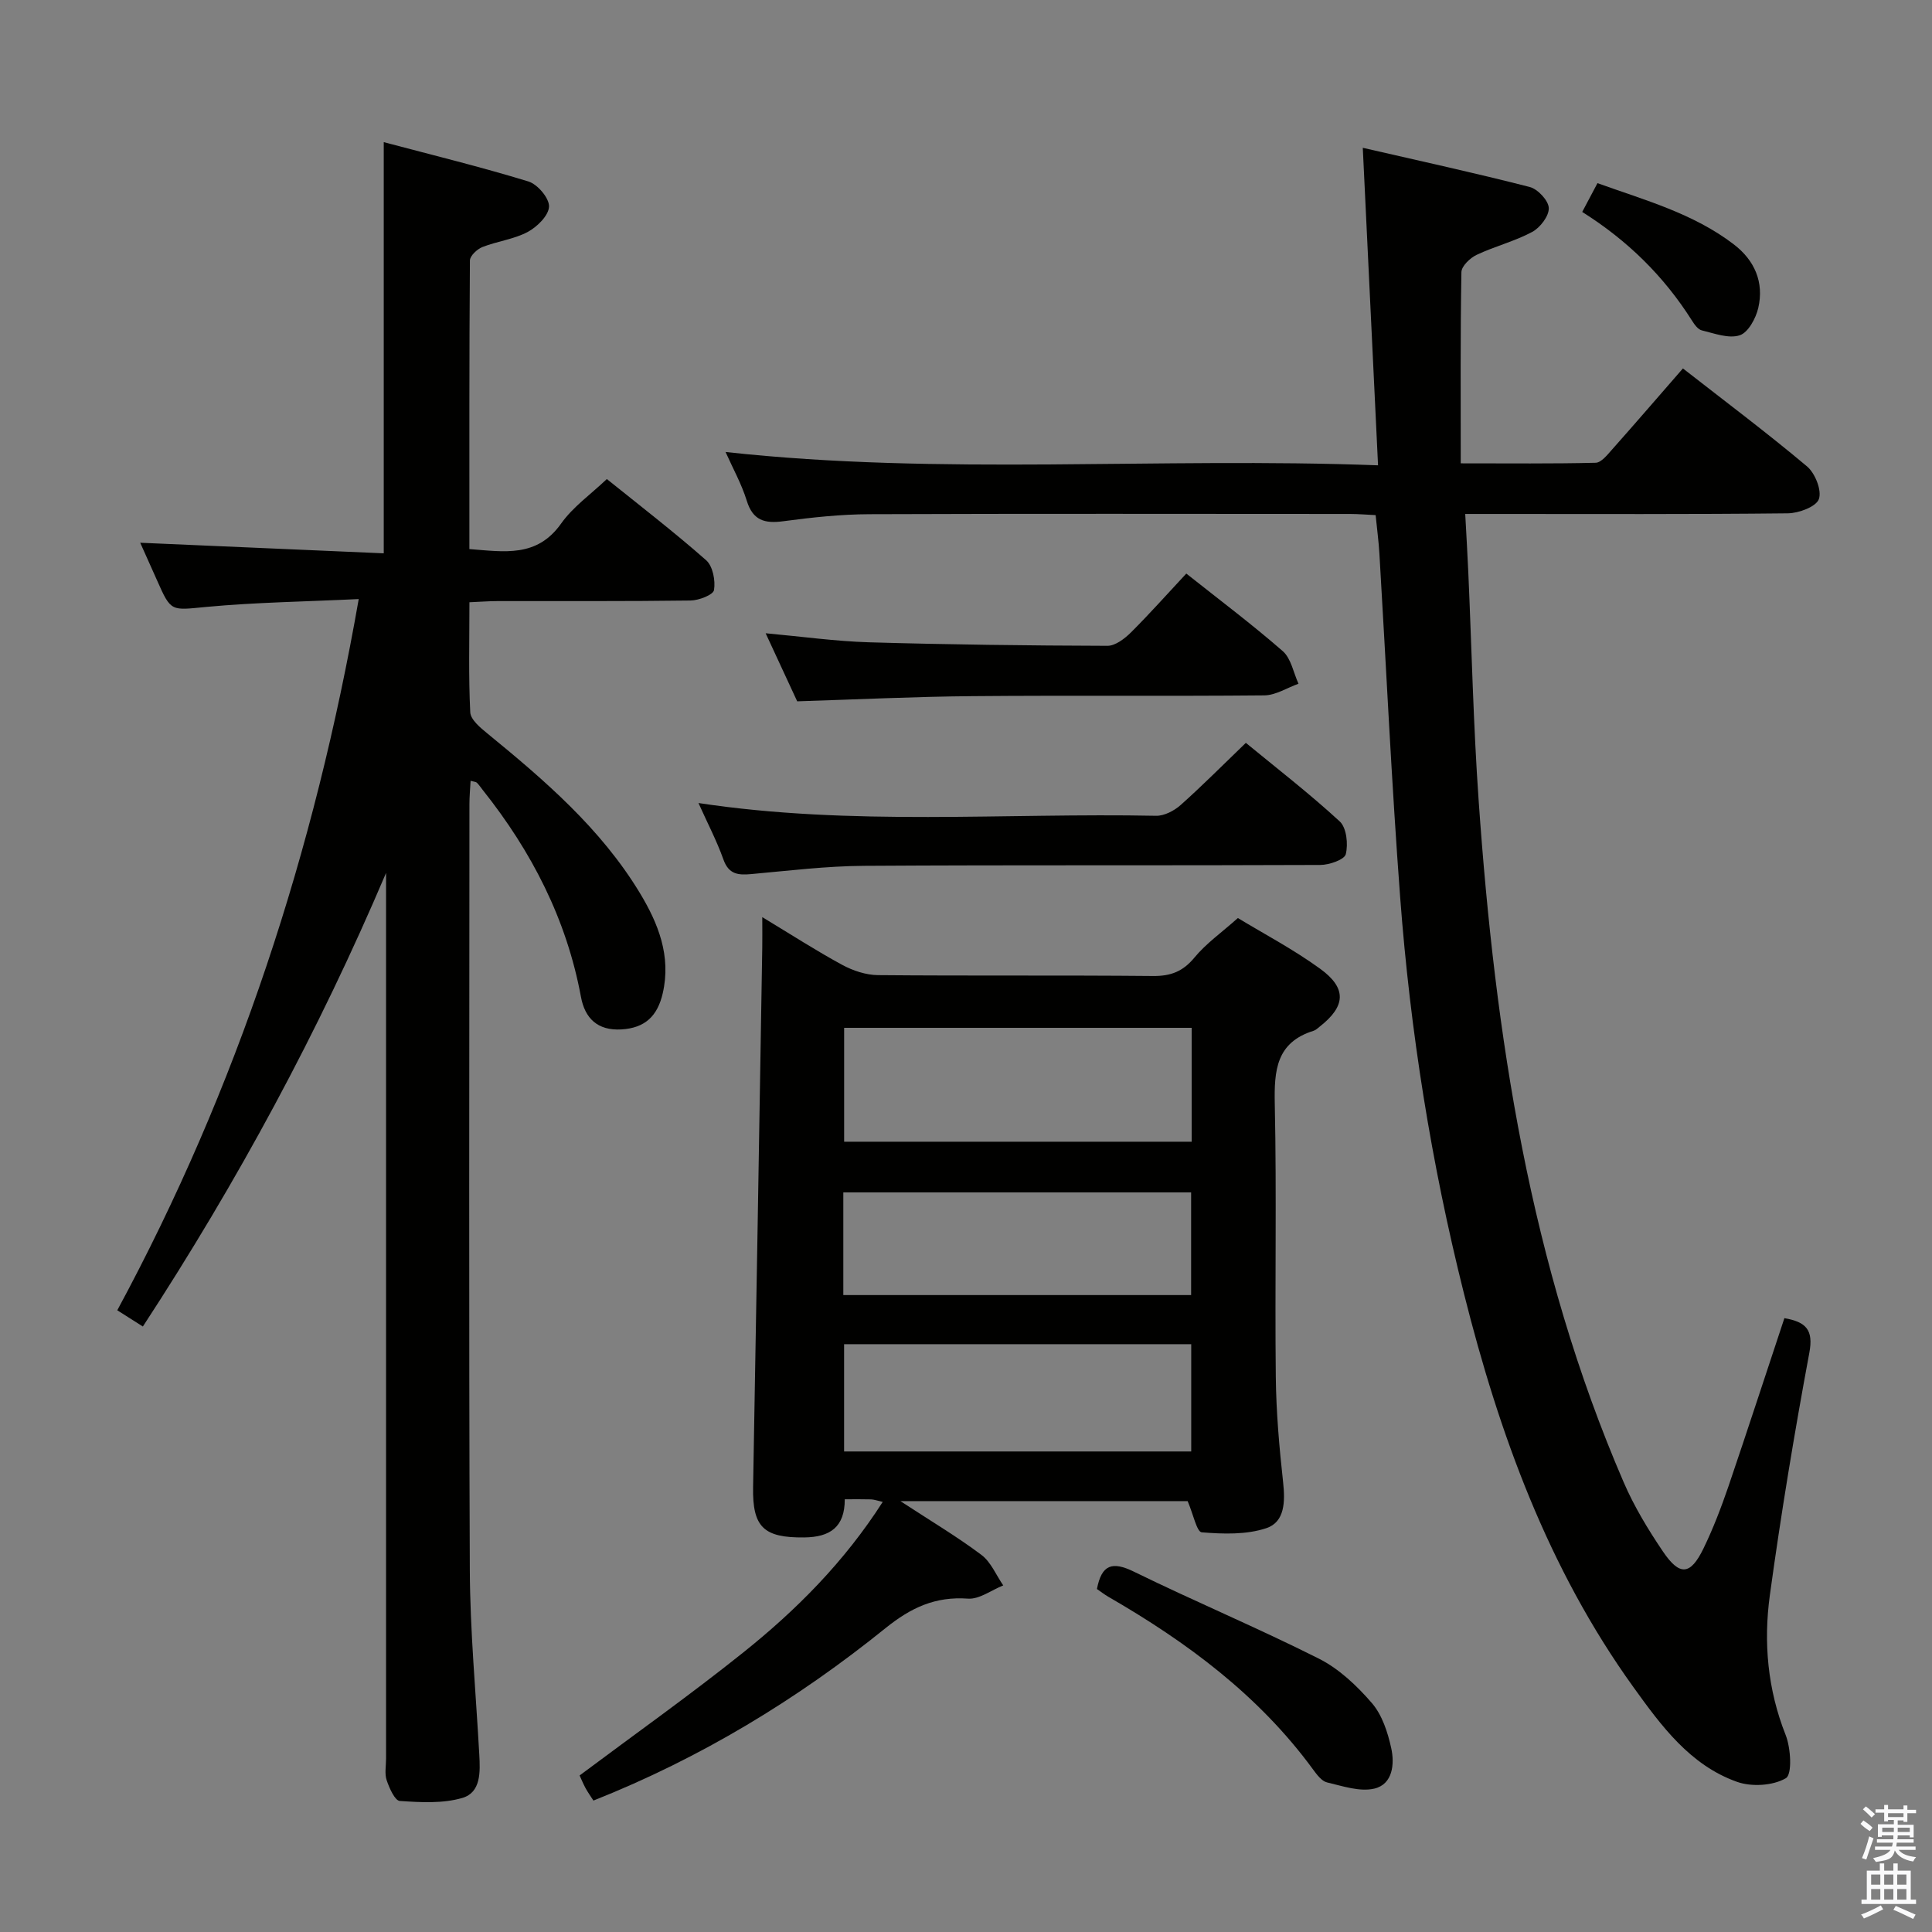 <svg enable-background="new 0 0 400 400" viewBox="0 0 400 400" xmlns="http://www.w3.org/2000/svg"><rect x="0" y="0" width="400" height="400" fill="#808080" stroke="none"/><path d="m385.2 377.6.6-.7c.6.4 1.3.9 1.9 1.5l-.6.7c-.8-.5-1.4-1-1.9-1.5zm.3 7.1c.6-1.4 1.1-2.9 1.5-4.5.3.1.6.3.9.4-.5 1.4-1 2.9-1.5 4.4zm.2-10.1.6-.6c.7.5 1.3 1.1 1.9 1.6l-.7.7c-.6-.6-1.2-1.2-1.8-1.7zm8.4-.8h.8v.9h1.8v.7h-1.8v1.8h-.8v-.3h-1.2v.9h3.3v2.6h-.8v-.4h-2.5c0 .3 0 .6-.1.8h3.4v.7h-3.5c0 .3-.1.6-.1.8h4v.7h-3.5c.7.9 1.9 1.3 3.6 1.5-.2.2-.4.5-.6.9-1.9-.3-3.2-1.1-3.8-2.3-.5 2.1-1.8 2-3.9 2.4-.2-.3-.4-.5-.6-.8 1.9-.4 3.1-.9 3.6-1.7h-3.2v-.7h3.5c.1-.2.1-.5.2-.8h-3.3v-.7h3.4c0-.2 0-.5 0-.8h-2.4v.3h-.8v-2.6h3.3v-.9h-1.2v.3h-.8v-1.8h-1.8v-.7h1.8v-.9h.8v.9h3.2zm-4.4 5.5h2.4c0-.3 0-.6 0-.9h-2.4zm1.2-3.1h3.2v-.8h-3.2zm4.4 2.2h-2.4v.9h2.5v-.9z" fill="#fafafb"/><path d="m389.2 385.8h.9v1.5h1.9v-1.5h.9v1.5h2.7v6h1.1v.9h-11.3v-.9h1.1v-6h2.7zm.2 8.7.5.8c-1.2.6-2.5 1.3-4 1.9-.2-.3-.3-.6-.6-.8 1.6-.6 3-1.3 4.1-1.9zm-2-4.3h1.9v-2.1h-1.9zm0 3.1h1.9v-2.2h-1.9zm2.7-3.1h1.9v-2.1h-1.9zm0 3.1h1.9v-2.2h-1.9zm2.4 1.3c1.4.6 2.7 1.2 4.1 1.8l-.5.9c-1.5-.7-2.8-1.4-4.1-1.9zm2.2-6.5h-1.9v2.1h1.9zm-1.9 5.2h1.9v-2.2h-1.9z" fill="#fafafb"/><g fill="#010100"><path d="m79.93 180.73c-13.98 32.9-30.77 63.93-50.35 93.91-1.71-1.08-3.2-2.03-5.3-3.36 24.84-46 40.83-94.92 49.99-147.25-10.99.53-21.27.67-31.48 1.62-7.39.69-7.34 1.16-10.29-5.53-1.13-2.56-2.29-5.11-3.47-7.75 16.95.74 33.59 1.46 50.42 2.19 0-28.66 0-56.37 0-85.13 10.06 2.67 20.09 5.12 29.95 8.14 1.89.58 4.32 3.44 4.27 5.18-.05 1.85-2.45 4.22-4.41 5.27-2.87 1.53-6.32 1.92-9.39 3.13-1.09.43-2.57 1.82-2.58 2.78-.15 19.8-.11 39.59-.11 59.75 7.24.55 13.98 1.8 18.99-5.28 2.45-3.46 6.13-6.04 9.47-9.22 6.96 5.61 13.96 10.99 20.56 16.81 1.38 1.22 1.95 4.2 1.63 6.17-.16.99-3.13 2.15-4.85 2.17-13.33.18-26.66.1-39.98.12-1.79 0-3.58.15-5.81.24 0 7.88-.2 15.34.17 22.78.08 1.53 2.08 3.19 3.54 4.38 11.89 9.72 23.52 19.72 31.58 33.04 3.81 6.31 6.51 13.04 4.73 20.77-1.08 4.68-3.64 7.18-8.56 7.47-4.97.29-7.56-2.34-8.37-6.74-2.98-16.08-10.21-30.1-20.3-42.79-.41-.52-.78-1.08-1.25-1.55-.19-.19-.58-.19-1.3-.39-.09 1.68-.24 3.26-.24 4.83-.01 52.81-.14 105.63.08 158.44.05 12.78 1.26 25.56 1.96 38.33.2 3.6.37 7.85-3.53 8.99-4.05 1.18-8.62.91-12.92.62-1.03-.07-2.17-2.66-2.72-4.28-.46-1.35-.13-2.97-.13-4.47 0-59.31 0-118.62 0-177.93 0-1.83 0-3.65 0-5.46z"/><path d="m369.44 272.91c4.52.79 6.05 2.43 5.16 7.19-3.1 16.65-5.87 33.38-8.17 50.16-1.34 9.78-.47 19.52 3.27 28.95 1.08 2.73 1.38 8.17.04 8.95-2.67 1.56-7.1 1.83-10.14.74-9.7-3.46-15.65-11.58-21.4-19.57-17.69-24.57-27.81-52.45-35.1-81.5-6.77-26.96-11.13-54.35-13.21-82.05-1.78-23.7-2.88-47.46-4.3-71.19-.15-2.48-.48-4.94-.78-7.94-1.81-.08-3.56-.24-5.31-.24-33.16-.01-66.33-.08-99.49.05-5.96.02-11.95.67-17.87 1.46-3.85.51-6.27-.17-7.53-4.25-1.07-3.46-2.88-6.7-4.39-10.09 44.71 4.91 89.43 1.04 135.09 2.76-1.06-22.13-2.1-43.6-3.16-65.74 11.77 2.71 23.21 5.2 34.55 8.11 1.68.43 3.9 2.81 3.96 4.36.06 1.65-1.78 4.06-3.44 4.95-3.63 1.95-7.75 2.97-11.49 4.74-1.36.64-3.14 2.34-3.16 3.58-.23 12.95-.14 25.91-.14 39.59 10.11 0 19.03.1 27.94-.12 1.14-.03 2.39-1.61 3.34-2.68 4.85-5.46 9.62-11 14.72-16.85 8.81 6.88 17.44 13.35 25.69 20.28 1.68 1.41 3.1 4.98 2.46 6.77-.57 1.59-4.16 2.92-6.43 2.95-20.16.22-40.33.13-60.49.13-1.81 0-3.61 0-6.3 0 .23 4.35.47 8.24.64 12.14.7 15.79 1.04 31.6 2.15 47.35 3.39 48.4 10.59 96.04 30.03 141.02 2.16 5 5.04 9.75 8.1 14.28 3.48 5.15 5.7 4.95 8.39-.57 2.03-4.17 3.69-8.54 5.2-12.93 3.9-11.47 7.65-23 11.57-34.79z"/><path d="m245.89 310.79c-19.06 0-38.6 0-59.47 0 6.36 4.16 11.78 7.38 16.78 11.14 1.97 1.48 3.03 4.17 4.51 6.31-2.44.97-4.95 2.91-7.3 2.74-6.76-.49-11.8 1.86-17.05 6.09-18.31 14.78-38.29 26.91-60.5 35.72-.61-.95-1.16-1.73-1.62-2.56-.47-.87-.85-1.79-1.24-2.64 11.37-8.5 22.88-16.66 33.88-25.46 11.02-8.81 20.94-18.78 28.88-31.18-1.2-.27-1.81-.5-2.42-.52-1.65-.05-3.31-.02-5.44-.02.01 5.75-3.02 7.85-8.43 7.9-8.35.08-10.7-2.12-10.55-10.42.68-37.27 1.28-74.53 1.9-111.8.03-1.76 0-3.52 0-6.21 6.09 3.68 11.21 6.99 16.56 9.89 2.22 1.2 4.92 2.1 7.41 2.12 18.99.17 37.98 0 56.97.18 3.66.03 6.17-.95 8.54-3.82 2.4-2.91 5.6-5.16 8.99-8.18 5.23 3.18 11.42 6.43 17.02 10.49s5.3 7.78-.08 11.99c-.39.31-.78.7-1.23.85-7.77 2.4-8.22 8.21-8.07 15.19.4 18.81 0 37.64.21 56.46.08 7.3.72 14.62 1.52 21.88.43 3.96.35 8.17-3.45 9.45-4.13 1.39-8.95 1.23-13.4.87-1.03-.08-1.76-3.76-2.92-6.46zm-71.12-74.41h71.95c0-8.07 0-15.69 0-23.58-24.08 0-47.95 0-71.95 0zm-.01 64.13h71.87c0-7.54 0-14.76 0-22.21-24.04 0-47.78 0-71.87 0zm-.16-32.38h72.01c0-7.38 0-14.29 0-21.26-24.17 0-48.02 0-72.01 0z"/><path d="m144.61 166.26c31.87 4.81 63.35 2.01 94.75 2.64 1.69.03 3.74-1.04 5.07-2.22 4.47-3.98 8.69-8.24 13.51-12.88 6.33 5.21 13.13 10.46 19.43 16.26 1.42 1.3 1.78 4.7 1.26 6.79-.29 1.14-3.43 2.23-5.29 2.23-31.49.14-62.98-.02-94.47.18-7.79.05-15.57 1.01-23.34 1.71-2.73.25-4.67.05-5.76-3.04-1.37-3.84-3.28-7.49-5.16-11.67z"/><path d="m245.61 118.75c6.8 5.4 13.59 10.49 19.97 16.06 1.73 1.51 2.21 4.46 3.26 6.75-2.36.84-4.71 2.38-7.07 2.41-20.14.19-40.29-.02-60.44.16-11.93.1-23.86.68-36.28 1.07-1.9-4.11-4.1-8.86-6.53-14.09 7.57.69 14.46 1.66 21.37 1.87 16.45.48 32.92.68 49.38.73 1.64.01 3.58-1.48 4.89-2.78 3.88-3.87 7.52-7.97 11.45-12.18z"/><path d="m227.11 328.99c.97-5.09 3.18-5.78 7.66-3.59 12.66 6.2 25.69 11.66 38.28 18 4.18 2.1 7.89 5.62 10.99 9.21 2.12 2.46 3.28 6.05 4 9.33s.32 7.46-3.49 8.37c-3.01.71-6.57-.52-9.8-1.28-1.11-.26-2.11-1.61-2.88-2.66-11.24-15.37-26.13-26.39-42.41-35.78-.85-.5-1.61-1.1-2.35-1.6z"/><path d="m327.58 43.88c1.19-2.24 2.04-3.84 3.16-5.96 9.78 3.52 19.82 6.24 28.23 12.68 4.31 3.3 6.29 7.84 5.06 13.16-.5 2.16-2.1 5.1-3.85 5.66-2.28.74-5.24-.39-7.84-1.02-.82-.2-1.55-1.25-2.07-2.08-5.77-9.11-13.26-16.51-22.69-22.44z"/></g></svg>